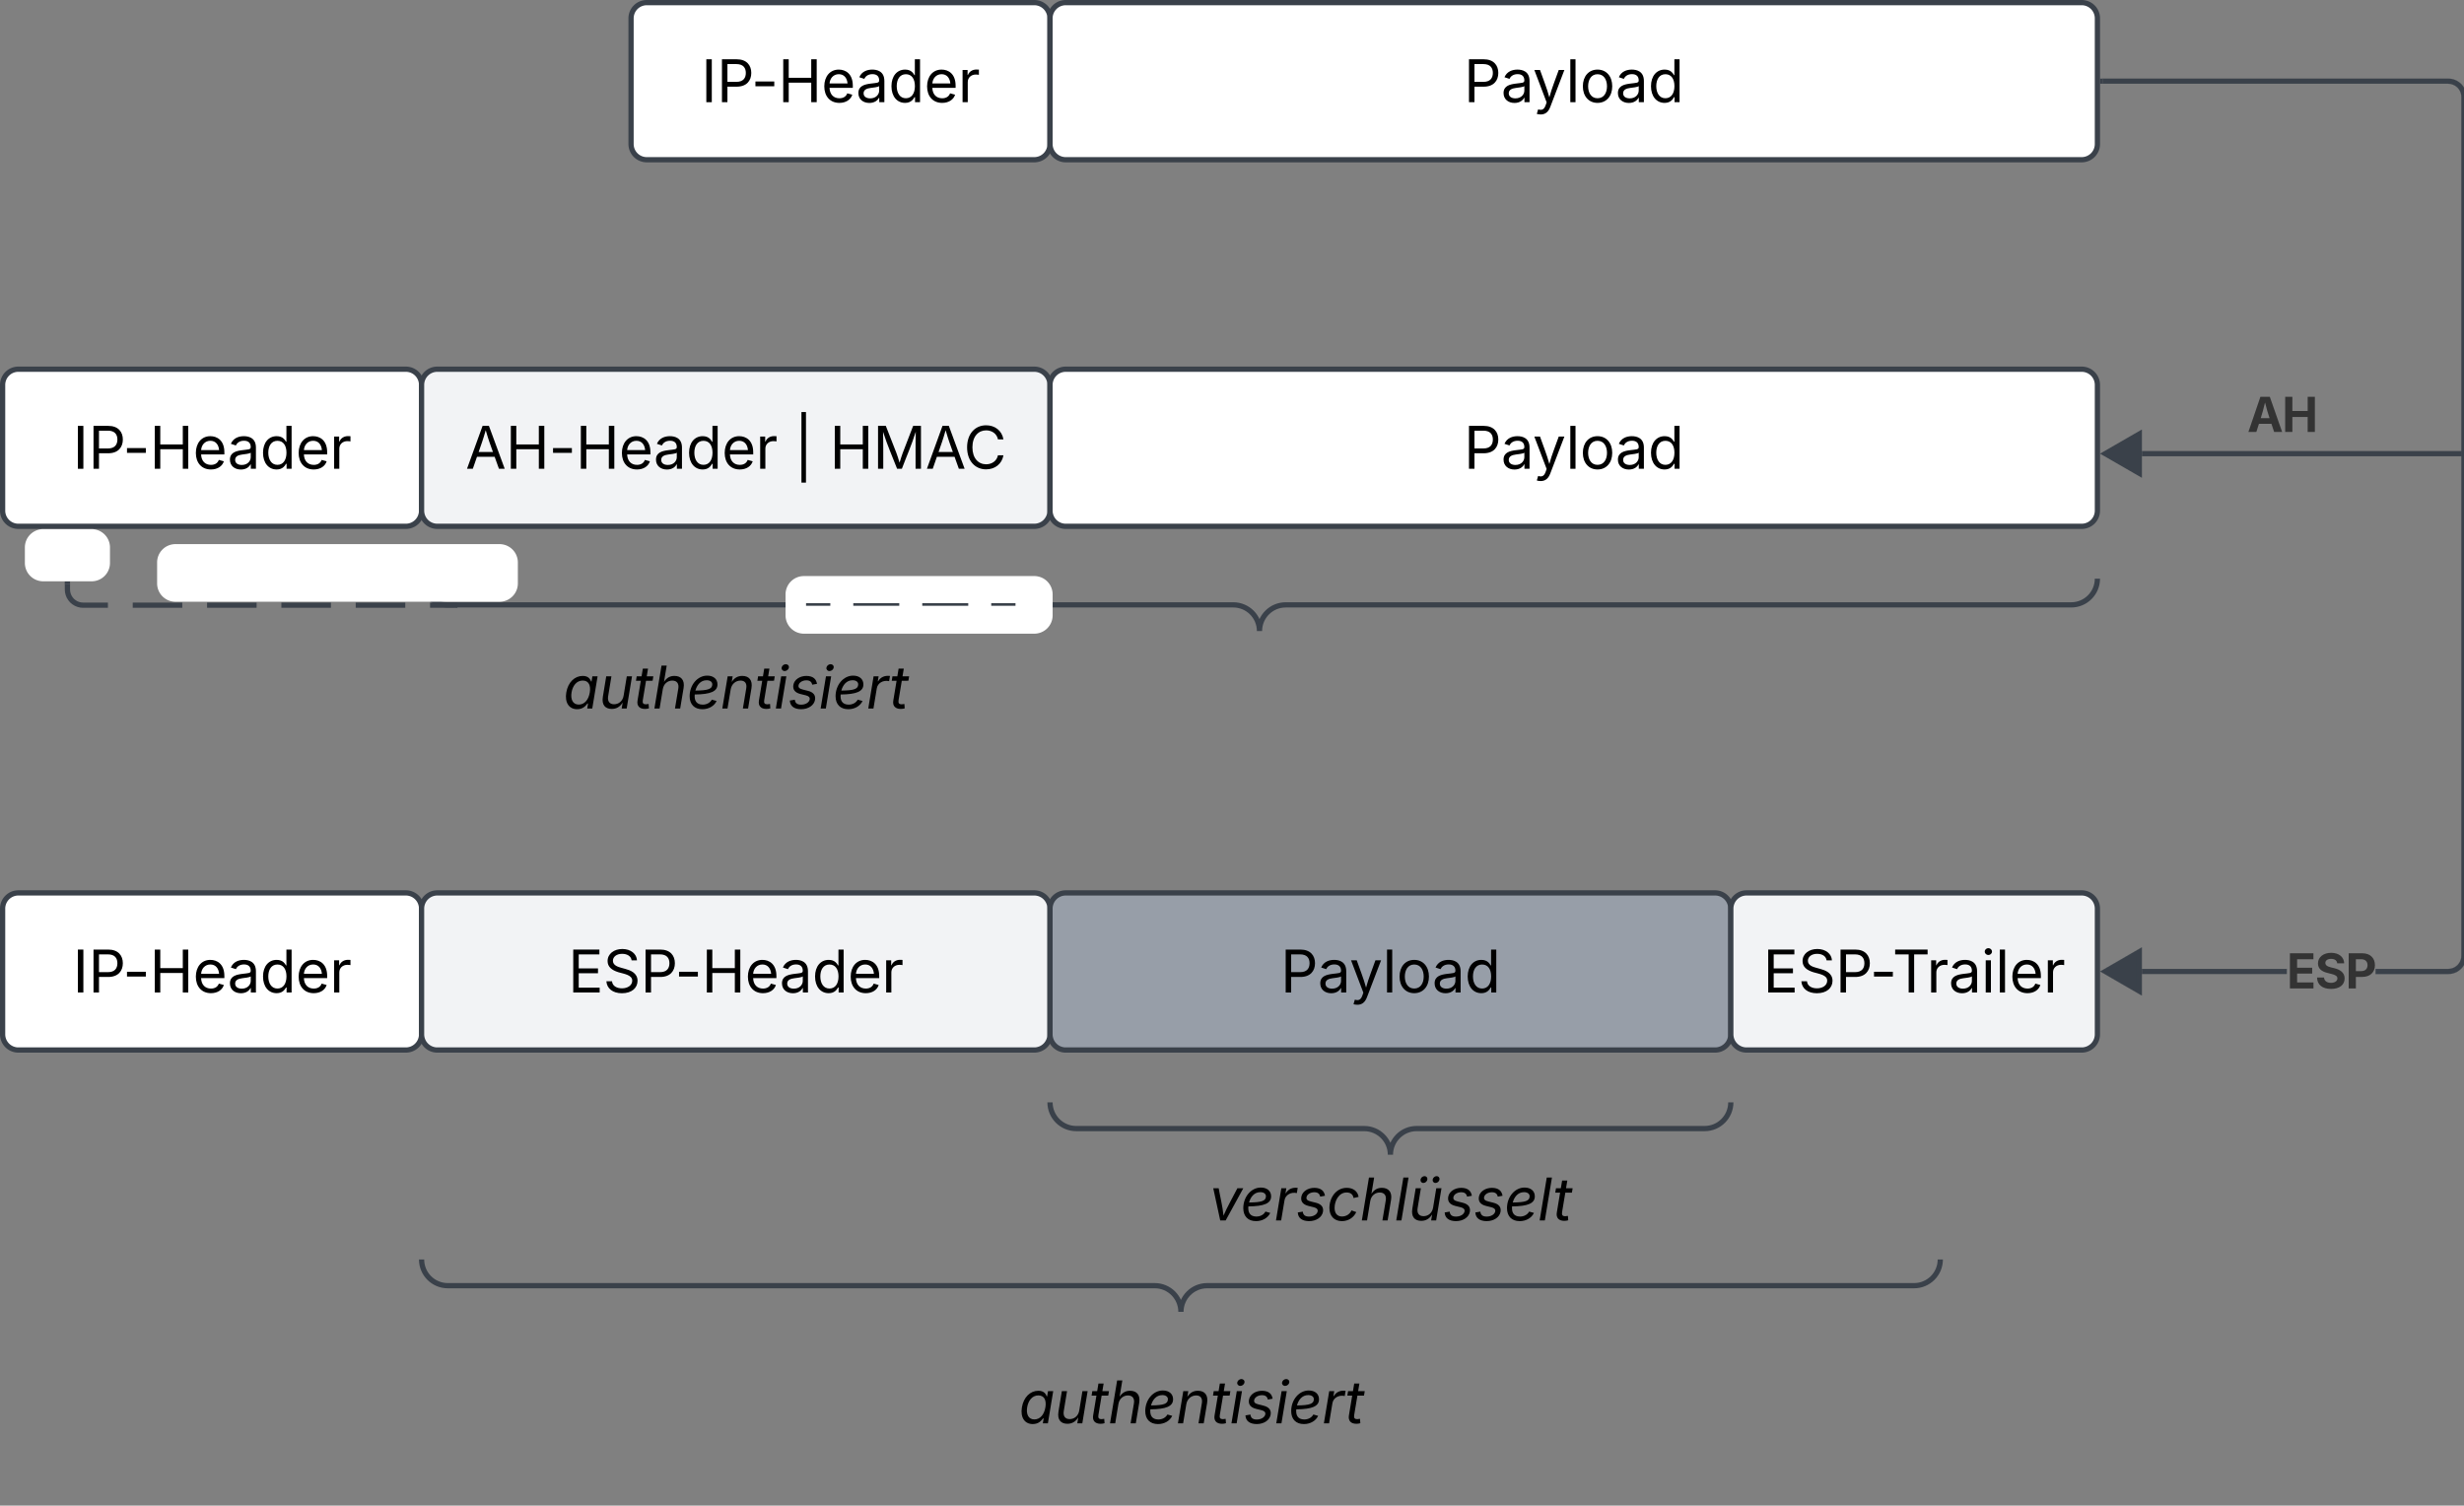 <svg xmlns="http://www.w3.org/2000/svg" xmlns:xlink="http://www.w3.org/1999/xlink" xmlns:lucid="lucid" width="941" height="575"><rect width="100%" height="100%" fill="#808080" stroke="none"/><g transform="translate(481 -1199)" lucid:page-tab-id="0_0"><path d="M-480 1346a6 6 0 0 1 6-6h148a6 6 0 0 1 6 6v48a6 6 0 0 1-6 6h-148a6 6 0 0 1-6-6z" stroke="#3a414a" stroke-width="2" fill="#fff"/><use xlink:href="#a" transform="matrix(1,0,0,1,-468,1352) translate(14.766 26.028)"/><path d="M-480 1546a6 6 0 0 1 6-6h148a6 6 0 0 1 6 6v48a6 6 0 0 1-6 6h-148a6 6 0 0 1-6-6z" stroke="#3a414a" stroke-width="2" fill="#fff"/><use xlink:href="#b" transform="matrix(1,0,0,1,-468,1552) translate(14.766 26.028)"/><path d="M-320 1346a6 6 0 0 1 6-6h228a6 6 0 0 1 6 6v48a6 6 0 0 1-6 6h-228a6 6 0 0 1-6-6z" stroke="#3a414a" stroke-width="2" fill="#f2f3f5"/><use xlink:href="#c" transform="matrix(1,0,0,1,-308,1352) translate(4.777 26.028)"/><use xlink:href="#d" transform="matrix(1,0,0,1,-308,1352) translate(130.19 26.028)"/><use xlink:href="#e" transform="matrix(1,0,0,1,-308,1352) translate(143.829 26.028)"/><path d="M-320 1546a6 6 0 0 1 6-6h228a6 6 0 0 1 6 6v48a6 6 0 0 1-6 6h-228a6 6 0 0 1-6-6z" stroke="#3a414a" stroke-width="2" fill="#f2f3f5"/><use xlink:href="#f" transform="matrix(1,0,0,1,-308,1552) translate(43.943 26.028)"/><path d="M-80 1346a6 6 0 0 1 6-6h388a6 6 0 0 1 6 6v48a6 6 0 0 1-6 6H-74a6 6 0 0 1-6-6z" stroke="#3a414a" stroke-width="2" fill="#fff"/><use xlink:href="#g" transform="matrix(1,0,0,1,-68,1352) translate(146.024 26.028)"/><path d="M-80 1546a6 6 0 0 1 6-6h248a6 6 0 0 1 6 6v48a6 6 0 0 1-6 6H-74a6 6 0 0 1-6-6z" stroke="#3a414a" stroke-width="2" fill="#979ea8"/><use xlink:href="#g" transform="matrix(1,0,0,1,-68,1552) translate(76.024 26.028)"/><path d="M180 1546a6 6 0 0 1 6-6h128a6 6 0 0 1 6 6v48a6 6 0 0 1-6 6H186a6 6 0 0 1-6-6z" stroke="#3a414a" stroke-width="2" fill="#f2f3f5"/><use xlink:href="#h" transform="matrix(1,0,0,1,192,1552) translate(0.301 26.028)"/><path d="M-240 1206a6 6 0 0 1 6-6h148a6 6 0 0 1 6 6v48a6 6 0 0 1-6 6h-148a6 6 0 0 1-6-6z" stroke="#3a414a" stroke-width="2" fill="#fff"/><use xlink:href="#a" transform="matrix(1,0,0,1,-228,1212) translate(14.766 26.028)"/><path d="M-80 1206a6 6 0 0 1 6-6h388a6 6 0 0 1 6 6v48a6 6 0 0 1-6 6H-74a6 6 0 0 1-6-6z" stroke="#3a414a" stroke-width="2" fill="#fff"/><use xlink:href="#g" transform="matrix(1,0,0,1,-68,1212) translate(146.024 26.028)"/><path d="M392.3 1570.97H337v-1.94h55.3zm62.8-341.86l1.06.26 1 .42.94.58.83.7.7.84.6.93.4 1 .26 1.08.08 1.06v328.08l-.1 1.05-.24 1.06-.42 1-.58.94-.7.83-.84.7-.93.6-1 .4-1.08.26-1.06.07h-27.78v-1.94h27.7l.83-.07.75-.18.73-.3.67-.42.6-.5.5-.6.43-.68.3-.73.18-.76.06-.84v-327.92l-.06-.83-.18-.75-.3-.73-.42-.67-.5-.6-.6-.5-.68-.42-.73-.3-.76-.2-.84-.06H322v-1.94h132.04z" stroke="#3a414a" stroke-width=".05" fill="#3a414a"/><path d="M322.03 1230.97H321v-1.94h1.03z" fill="#3a414a"/><path stroke="#3a414a" stroke-width=".05" fill="#3a414a"/><path d="M336 1577.5l-13-7.5 13-7.5z" fill="#3a414a"/><path d="M336.96 1579.2l-15.9-9.2 15.9-9.2zm-12-9.2l10.06 5.8v-11.6z" stroke="#3a414a" stroke-width=".05" fill="#3a414a"/><use xlink:href="#i" transform="matrix(1,0,0,1,392.307,1559.245) translate(0 17.222)"/><path d="M337 1372.25h122" stroke="#3a414a" stroke-width="2" fill="none"/><path d="M323 1372.25l13-7.5v15z" stroke="#3a414a" stroke-width="2" fill="#3a414a"/><path d="M458.97 1372.25H460" stroke="#3a414a" stroke-width="2" fill="none"/><use xlink:href="#j" transform="matrix(1,0,0,1,377.223,1346.735) translate(0 17.222)"/><g fill="none"><path d="M314 1420a6 6 0 0 1 6 6v82a6 6 0 0 1-6 6h-628a6 6 0 0 1-6-6v-82a6 6 0 0 1 6-6z"/><path d="M-320 1420c0 5.52 4.48 10 10 10h300c5.52 0 10 4.48 10 10 0-5.52 4.48-10 10-10h300c5.52 0 10-4.48 10-10" stroke="#3a414a" stroke-width="2"/></g><g fill="none"><path d="M254 1680a6 6 0 0 1 6 6v82a6 6 0 0 1-6 6h-568a6 6 0 0 1-6-6v-82a6 6 0 0 1 6-6z"/><path d="M-320 1680c0 5.52 4.48 10 10 10h270c5.52 0 10 4.48 10 10 0-5.52 4.48-10 10-10h270c5.52 0 10-4.48 10-10" stroke="#3a414a" stroke-width="2"/></g><g fill="none"><path d="M174 1620a6 6 0 0 1 6 6v82a6 6 0 0 1-6 6H-74a6 6 0 0 1-6-6v-82a6 6 0 0 1 6-6z"/><path d="M-80 1620c0 5.52 4.48 10 10 10H40c5.52 0 10 4.48 10 10 0-5.52 4.48-10 10-10h110c5.52 0 10-4.48 10-10" stroke="#3a414a" stroke-width="2"/></g><path d="M-293 1446a6 6 0 0 1 6-6h174a6 6 0 0 1 6 6v31a6 6 0 0 1-6 6h-174a6 6 0 0 1-6-6z" fill="none"/><use xlink:href="#k" transform="matrix(1,0,0,1,-293,1440) translate(27.12 29.584)"/><path d="M-43 1641.5a6 6 0 0 1 6-6h174a6 6 0 0 1 6 6v31a6 6 0 0 1-6 6H-37a6 6 0 0 1-6-6z" fill="none"/><use xlink:href="#l" transform="matrix(1,0,0,1,-43,1635.5) translate(23.724 29.584)"/><path d="M-119 1719a6 6 0 0 1 6-6H61a6 6 0 0 1 6 6v31a6 6 0 0 1-6 6h-174a6 6 0 0 1-6-6z" fill="none"/><use xlink:href="#k" transform="matrix(1,0,0,1,-119,1713) translate(27.12 29.584)"/><path d="M-420 1413.8a6 6 0 0 1 6-6h123.77a6 6 0 0 1 6 6v8a6 6 0 0 1-6 6H-414a6 6 0 0 1-6-6z" stroke="#fff" stroke-width="2" fill="#fff"/><path d="M-455.25 1422v2.12l.07.94.22.92.36.87.5.8.6.72.72.6.8.5.88.36.9.22.95.07h9.46m9.48 0h18.92m9.47 0H-383m9.46 0h18.92m9.47 0h18.92m9.47 0h9.46" stroke="#3a414a" stroke-width="2" fill="none"/><path d="M-454.28 1422.03h-1.95V1421h1.95z" stroke="#3a414a" stroke-width=".05" fill="#3a414a"/><path d="M-307.32 1430.12h1.02" stroke="#3a414a" stroke-width="2" fill="none"/><path d="M-470.5 1408.07a6 6 0 0 1 6-6h18.5a6 6 0 0 1 6 6v5.93a6 6 0 0 1-6 6h-18.5a6 6 0 0 1-6-6zM-180 1426a6 6 0 0 1 6-6h88a6 6 0 0 1 6 6v8a6 6 0 0 1-6 6h-88a6 6 0 0 1-6-6z" stroke="#fff" stroke-width="2" fill="#fff"/><path d="M-172.68 1429.85h8.78m8.77 0h17.56m8.78 0h17.56m8.78 0h8.78M-172.67 1429.85h-.5M-93.7 1429.85h.52" stroke="#3a414a" fill="none"/><defs><path d="M370-1490V0H180v-1490h190" id="m"/><path d="M180 0v-1490h510c348 0 508 209 508 474 0 266-160 477-507 477H370V0H180zm190-706h312c236 0 327-133 327-310 0-176-91-307-329-307H370v617" id="n"/><path d="M798-719v166H144v-166h654" id="o"/><path d="M180 0v-1490h190v644h782v-644h190V0h-190v-678H370V0H180" id="p"/><path d="M628 24c-324 0-524-230-524-574 0-343 198-582 503-582 237 0 487 146 487 559v75H286c9 234 145 362 343 362 132 0 231-58 273-172l174 48C1024-91 857 24 628 24zM287-650h624c-17-190-120-322-304-322-192 0-309 151-320 322" id="q"/><path d="M471 26C259 26 90-98 90-318c0-256 228-303 435-329 202-27 287-16 287-108 0-139-79-219-234-219-161 0-248 86-283 164l-173-57c86-203 278-265 451-265 150 0 419 46 419 395V0H815v-152h-12C765-73 660 26 471 26zm31-159c199 0 310-134 310-271v-155c-30 35-226 55-295 64-131 17-246 59-246 186 0 116 97 176 231 176" id="r"/><path d="M577 24c-279 0-473-224-473-580 0-354 195-576 474-576 218 0 287 134 324 193h14v-551h180V0H922v-173h-20C865-111 790 24 577 24zm27-161c203 0 314-172 314-421 0-247-108-413-314-413-212 0-317 181-317 413 0 235 108 421 317 421" id="s"/><path d="M158 0v-1118h174v172h12c41-113 157-188 290-188 26 0 70 2 91 3v181c-11-2-60-10-108-10-161 0-279 109-279 260V0H158" id="t"/><g id="a"><use transform="matrix(0.011,0,0,0.011,0,0)" xlink:href="#m"/><use transform="matrix(0.011,0,0,0.011,5.968,0)" xlink:href="#n"/><use transform="matrix(0.011,0,0,0.011,19.151,0)" xlink:href="#o"/><use transform="matrix(0.011,0,0,0.011,29.373,0)" xlink:href="#p"/><use transform="matrix(0.011,0,0,0.011,45.888,0)" xlink:href="#q"/><use transform="matrix(0.011,0,0,0.011,59.06,0)" xlink:href="#r"/><use transform="matrix(0.011,0,0,0.011,71.539,0)" xlink:href="#s"/><use transform="matrix(0.011,0,0,0.011,85.145,0)" xlink:href="#q"/><use transform="matrix(0.011,0,0,0.011,98.101,0)" xlink:href="#t"/></g><g id="b"><use transform="matrix(0.011,0,0,0.011,0,0)" xlink:href="#m"/><use transform="matrix(0.011,0,0,0.011,5.968,0)" xlink:href="#n"/><use transform="matrix(0.011,0,0,0.011,19.151,0)" xlink:href="#o"/><use transform="matrix(0.011,0,0,0.011,29.373,0)" xlink:href="#p"/><use transform="matrix(0.011,0,0,0.011,45.888,0)" xlink:href="#q"/><use transform="matrix(0.011,0,0,0.011,59.06,0)" xlink:href="#r"/><use transform="matrix(0.011,0,0,0.011,71.539,0)" xlink:href="#s"/><use transform="matrix(0.011,0,0,0.011,85.145,0)" xlink:href="#q"/><use transform="matrix(0.011,0,0,0.011,98.101,0)" xlink:href="#t"/></g><path d="M52 0l541-1490h220L1361 0h-200l-149-416H398L254 0H52zm404-582h497c-103-290-145-390-251-756-108 377-145 460-246 756" id="u"/><g id="c"><use transform="matrix(0.011,0,0,0.011,0,0)" xlink:href="#u"/><use transform="matrix(0.011,0,0,0.011,15.332,0)" xlink:href="#p"/><use transform="matrix(0.011,0,0,0.011,31.847,0)" xlink:href="#o"/><use transform="matrix(0.011,0,0,0.011,42.068,0)" xlink:href="#p"/><use transform="matrix(0.011,0,0,0.011,58.583,0)" xlink:href="#q"/><use transform="matrix(0.011,0,0,0.011,71.756,0)" xlink:href="#r"/><use transform="matrix(0.011,0,0,0.011,84.234,0)" xlink:href="#s"/><use transform="matrix(0.011,0,0,0.011,97.841,0)" xlink:href="#q"/><use transform="matrix(0.011,0,0,0.011,110.796,0)" xlink:href="#t"/></g><path d="M419-1970V480H262v-2450h157" id="v"/><use transform="matrix(0.011,0,0,0.011,0,0)" xlink:href="#v" id="d"/><path d="M180 0v-1490h270l367 940c28 72 75 218 110 339 35-117 81-264 110-339l362-940h271V0h-187c2-448-5-837 7-1287-157 497-311 829-483 1287H842C666-458 514-784 354-1284c12 438 5 843 7 1284H180" id="w"/><path d="M783 20c-382 0-661-292-661-764 0-473 279-766 661-766 302 0 548 182 601 489h-190c-42-204-217-313-411-313-268 0-476 208-476 590 0 381 209 588 476 588 195 0 369-110 411-313h190c-52 303-296 489-601 489" id="x"/><g id="e"><use transform="matrix(0.011,0,0,0.011,0,0)" xlink:href="#p"/><use transform="matrix(0.011,0,0,0.011,16.515,0)" xlink:href="#w"/><use transform="matrix(0.011,0,0,0.011,36.589,0)" xlink:href="#u"/><use transform="matrix(0.011,0,0,0.011,51.161,0)" xlink:href="#x"/></g><path d="M180 0v-1490h908v168H370v486h669v168H370v500h727V0H180" id="y"/><path d="M657 26c-323 0-524-166-541-416h195c15 169 171 246 346 246 202 0 356-106 356-265 5-203-294-238-475-293-239-73-380-191-380-389 0-252 224-419 512-419 294 0 499 171 508 396H992c-17-145-151-228-328-228-193 0-321 102-321 242 0 156 175 211 284 241l149 41c160 44 422 134 422 412 0 244-197 432-541 432" id="z"/><g id="f"><use transform="matrix(0.011,0,0,0.011,0,0)" xlink:href="#y"/><use transform="matrix(0.011,0,0,0.011,13.357,0)" xlink:href="#z"/><use transform="matrix(0.011,0,0,0.011,27.615,0)" xlink:href="#n"/><use transform="matrix(0.011,0,0,0.011,40.799,0)" xlink:href="#o"/><use transform="matrix(0.011,0,0,0.011,51.02,0)" xlink:href="#p"/><use transform="matrix(0.011,0,0,0.011,67.535,0)" xlink:href="#q"/><use transform="matrix(0.011,0,0,0.011,80.707,0)" xlink:href="#r"/><use transform="matrix(0.011,0,0,0.011,93.186,0)" xlink:href="#s"/><use transform="matrix(0.011,0,0,0.011,106.793,0)" xlink:href="#q"/><use transform="matrix(0.011,0,0,0.011,119.748,0)" xlink:href="#t"/></g><path d="M140 405l46-156c120 36 205 19 263-150l32-93L54-1118h197c107 313 237 620 324 950 87-331 219-637 326-950h196L606 167c-68 178-176 259-334 259-64 0-113-12-132-21" id="A"/><path d="M338-1490V0H158v-1490h180" id="B"/><path d="M613 24c-304 0-509-231-509-576 0-350 205-580 509-580 305 0 511 230 511 580 0 345-206 576-511 576zm0-161c226 0 329-195 329-415 0-222-103-419-329-419-223 0-326 196-326 419 0 220 103 415 326 415" id="C"/><g id="g"><use transform="matrix(0.011,0,0,0.011,0,0)" xlink:href="#n"/><use transform="matrix(0.011,0,0,0.011,14.193,0)" xlink:href="#r"/><use transform="matrix(0.011,0,0,0.011,26.345,0)" xlink:href="#A"/><use transform="matrix(0.011,0,0,0.011,38.943,0)" xlink:href="#B"/><use transform="matrix(0.011,0,0,0.011,44.325,0)" xlink:href="#C"/><use transform="matrix(0.011,0,0,0.011,57.867,0)" xlink:href="#r"/><use transform="matrix(0.011,0,0,0.011,70.345,0)" xlink:href="#s"/></g><path d="M98-1322v-168h1126v168H757V0H567v-1322H98" id="D"/><path d="M158 0v-1118h180V0H158zm91-1301c-68 0-125-53-125-119s57-119 125-119c69 0 126 53 126 119s-57 119-126 119" id="E"/><g id="h"><use transform="matrix(0.011,0,0,0.011,0,0)" xlink:href="#y"/><use transform="matrix(0.011,0,0,0.011,13.357,0)" xlink:href="#z"/><use transform="matrix(0.011,0,0,0.011,27.615,0)" xlink:href="#n"/><use transform="matrix(0.011,0,0,0.011,40.799,0)" xlink:href="#o"/><use transform="matrix(0.011,0,0,0.011,49.382,0)" xlink:href="#D"/><use transform="matrix(0.011,0,0,0.011,62.467,0)" xlink:href="#t"/><use transform="matrix(0.011,0,0,0.011,70.833,0)" xlink:href="#r"/><use transform="matrix(0.011,0,0,0.011,83.312,0)" xlink:href="#E"/><use transform="matrix(0.011,0,0,0.011,88.694,0)" xlink:href="#B"/><use transform="matrix(0.011,0,0,0.011,94.076,0)" xlink:href="#q"/><use transform="matrix(0.011,0,0,0.011,107.031,0)" xlink:href="#t"/></g><path fill="#333" d="M135 0v-1490h997v253H440v360h640v249H440v375h694V0H135" id="F"/><path fill="#333" d="M681 22C323 22 94-145 85-462h297c10 151 131 226 296 226 163 0 271-77 271-190 0-102-95-149-257-189l-164-41c-252-61-403-188-403-405 0-269 236-449 560-449 330 0 546 183 551 445H941c-11-119-106-188-259-188-156 0-244 72-244 172-3 156 226 185 373 221 250 61 445 186 445 436 0 271-213 446-575 446" id="G"/><path fill="#333" d="M135 0v-1490h581c339 0 533 210 533 503 0 295-197 500-540 500H440V0H135zm305-733h220c186 0 274-104 274-254s-88-251-275-251H440v505" id="H"/><g id="i"><use transform="matrix(0.009,0,0,0.009,0,0)" xlink:href="#F"/><use transform="matrix(0.009,0,0,0.009,10.799,0)" xlink:href="#G"/><use transform="matrix(0.009,0,0,0.009,22.439,0)" xlink:href="#H"/></g><path fill="#333" d="M49 0l509-1490h400L1480 0h-339l-115-346H497L386 0H49zm524-585h374c-75-213-124-402-192-666-66 268-110 453-182 666" id="I"/><path fill="#333" d="M135 0v-1490h305v602h649v-602h306V0h-306v-635H440V0H135" id="J"/><g id="j"><use transform="matrix(0.009,0,0,0.009,0,0)" xlink:href="#I"/><use transform="matrix(0.009,0,0,0.009,13.273,0)" xlink:href="#J"/></g><path d="M481 24C202 24 45-202 104-557s293-575 571-575c216 0 263 132 291 193h15l29-179h181L1006 0H831l28-173h-21C788-107 693 24 481 24zm56-161c204 0 342-174 383-422s-41-412-245-412c-215 0-350 183-388 412-39 235 39 422 250 422" id="K"/><path d="M443 14C219 14 87-123 134-408l117-710h180L317-423c-28 171 49 275 206 275s300-105 332-300l110-670h181L961 0H787l35-209C722-47 590 14 443 14" id="L"/><path d="M691-1118l-25 154H437L325-290c-17 103 16 144 108 144 23 0 63-6 94-12L538-6c-36 12-87 20-136 20-196 0-290-109-260-290l114-688H88l25-154h169l44-266h180l-44 266h229" id="M"/><path d="M356-670L245 0H65l247-1490h180l-94 565c97-150 219-207 362-207 226 0 365 139 318 422L960 0H779l116-695c29-174-53-275-208-275-158 0-299 107-331 300" id="N"/><path d="M535 24C259 24 94-144 94-427c0-392 272-715 610-715 216 0 356 119 356 305 0 244-237 344-790 350-18 199 49 349 276 352 142 0 260-66 317-173l167 47C947-85 756 24 535 24zM294-623c447-4 586-57 586-218 0-85-78-141-194-141-220 0-342 177-392 359" id="O"/><path d="M356-664L245 0H65l186-1118h173l-32 197c96-152 219-211 366-211 232 0 366 145 319 428L960 0H779l117-701c29-174-48-269-198-269-165 0-310 115-342 306" id="P"/><path d="M66 0l185-1118h180L246 0H66zm307-1301c-71 0-117-55-106-119s74-119 145-119c65 0 117 50 106 118s-78 120-145 120" id="Q"/><path d="M451 24C217 22 71-78 61-277l174-29c11 123 90 172 219 172 161 0 280-83 297-181 11-71-30-117-135-143l-179-44c-195-48-280-153-253-316 31-186 223-314 455-314 233 4 337 107 366 275l-165 30c-18-80-65-152-204-152-138 0-256 75-272 174-13 77 32 118 158 149l162 40c195 48 278 154 252 313C904-113 708 24 451 24" id="R"/><path d="M66 0l185-1118h174l-28 172h12c78-136 219-209 411-185l-30 181c-211-47-398 67-428 250L246 0H66" id="S"/><g id="k"><use transform="matrix(0.011,0,0,0.011,0,0)" xlink:href="#K"/><use transform="matrix(0.011,0,0,0.011,13.639,0)" xlink:href="#L"/><use transform="matrix(0.011,0,0,0.011,26.79,0)" xlink:href="#M"/><use transform="matrix(0.011,0,0,0.011,34.082,0)" xlink:href="#N"/><use transform="matrix(0.011,0,0,0.011,47.222,0)" xlink:href="#O"/><use transform="matrix(0.011,0,0,0.011,60.015,0)" xlink:href="#P"/><use transform="matrix(0.011,0,0,0.011,73.155,0)" xlink:href="#M"/><use transform="matrix(0.011,0,0,0.011,80.447,0)" xlink:href="#Q"/><use transform="matrix(0.011,0,0,0.011,85.84,0)" xlink:href="#R"/><use transform="matrix(0.011,0,0,0.011,97.559,0)" xlink:href="#Q"/><use transform="matrix(0.011,0,0,0.011,102.951,0)" xlink:href="#O"/><use transform="matrix(0.011,0,0,0.011,115.744,0)" xlink:href="#S"/><use transform="matrix(0.011,0,0,0.011,124.468,0)" xlink:href="#M"/></g><path d="M389 0L147-1118h188c55 314 135 617 168 951 141-329 323-637 482-951h205L578 0H389" id="T"/><path d="M528 24C258 24 94-156 94-433c0-354 228-699 603-699 222 0 381 120 410 314l-176 39c-14-114-95-192-238-192-272 0-419 288-419 536 0 167 76 298 258 298 155 0 277-90 329-211l166 58C935-93 745 24 528 24" id="U"/><path d="M492-1490L245 0H65l247-1490h180" id="V"/><path d="M443 14C219 14 87-123 134-408l117-710h180L317-423c-28 171 49 275 206 275s300-105 332-300l110-670h181L961 0H787l35-209C722-47 590 14 443 14zm75-1315c-66 0-110-54-99-119s73-118 139-118c65 0 109 53 98 118s-73 119-138 119zm421 0c-66 0-110-54-99-119s73-118 139-118c65 0 109 53 98 118s-73 119-138 119" id="W"/><g id="l"><use transform="matrix(0.011,0,0,0.011,0,0)" xlink:href="#T"/><use transform="matrix(0.011,0,0,0.011,12.055,0)" xlink:href="#O"/><use transform="matrix(0.011,0,0,0.011,24.848,0)" xlink:href="#S"/><use transform="matrix(0.011,0,0,0.011,33.225,0)" xlink:href="#R"/><use transform="matrix(0.011,0,0,0.011,44.944,0)" xlink:href="#U"/><use transform="matrix(0.011,0,0,0.011,57.65,0)" xlink:href="#N"/><use transform="matrix(0.011,0,0,0.011,70.79,0)" xlink:href="#V"/><use transform="matrix(0.011,0,0,0.011,76.172,0)" xlink:href="#W"/><use transform="matrix(0.011,0,0,0.011,89.323,0)" xlink:href="#R"/><use transform="matrix(0.011,0,0,0.011,101.042,0)" xlink:href="#R"/><use transform="matrix(0.011,0,0,0.011,112.76,0)" xlink:href="#O"/><use transform="matrix(0.011,0,0,0.011,125.553,0)" xlink:href="#V"/><use transform="matrix(0.011,0,0,0.011,131.261,0)" xlink:href="#M"/></g></defs></g></svg>